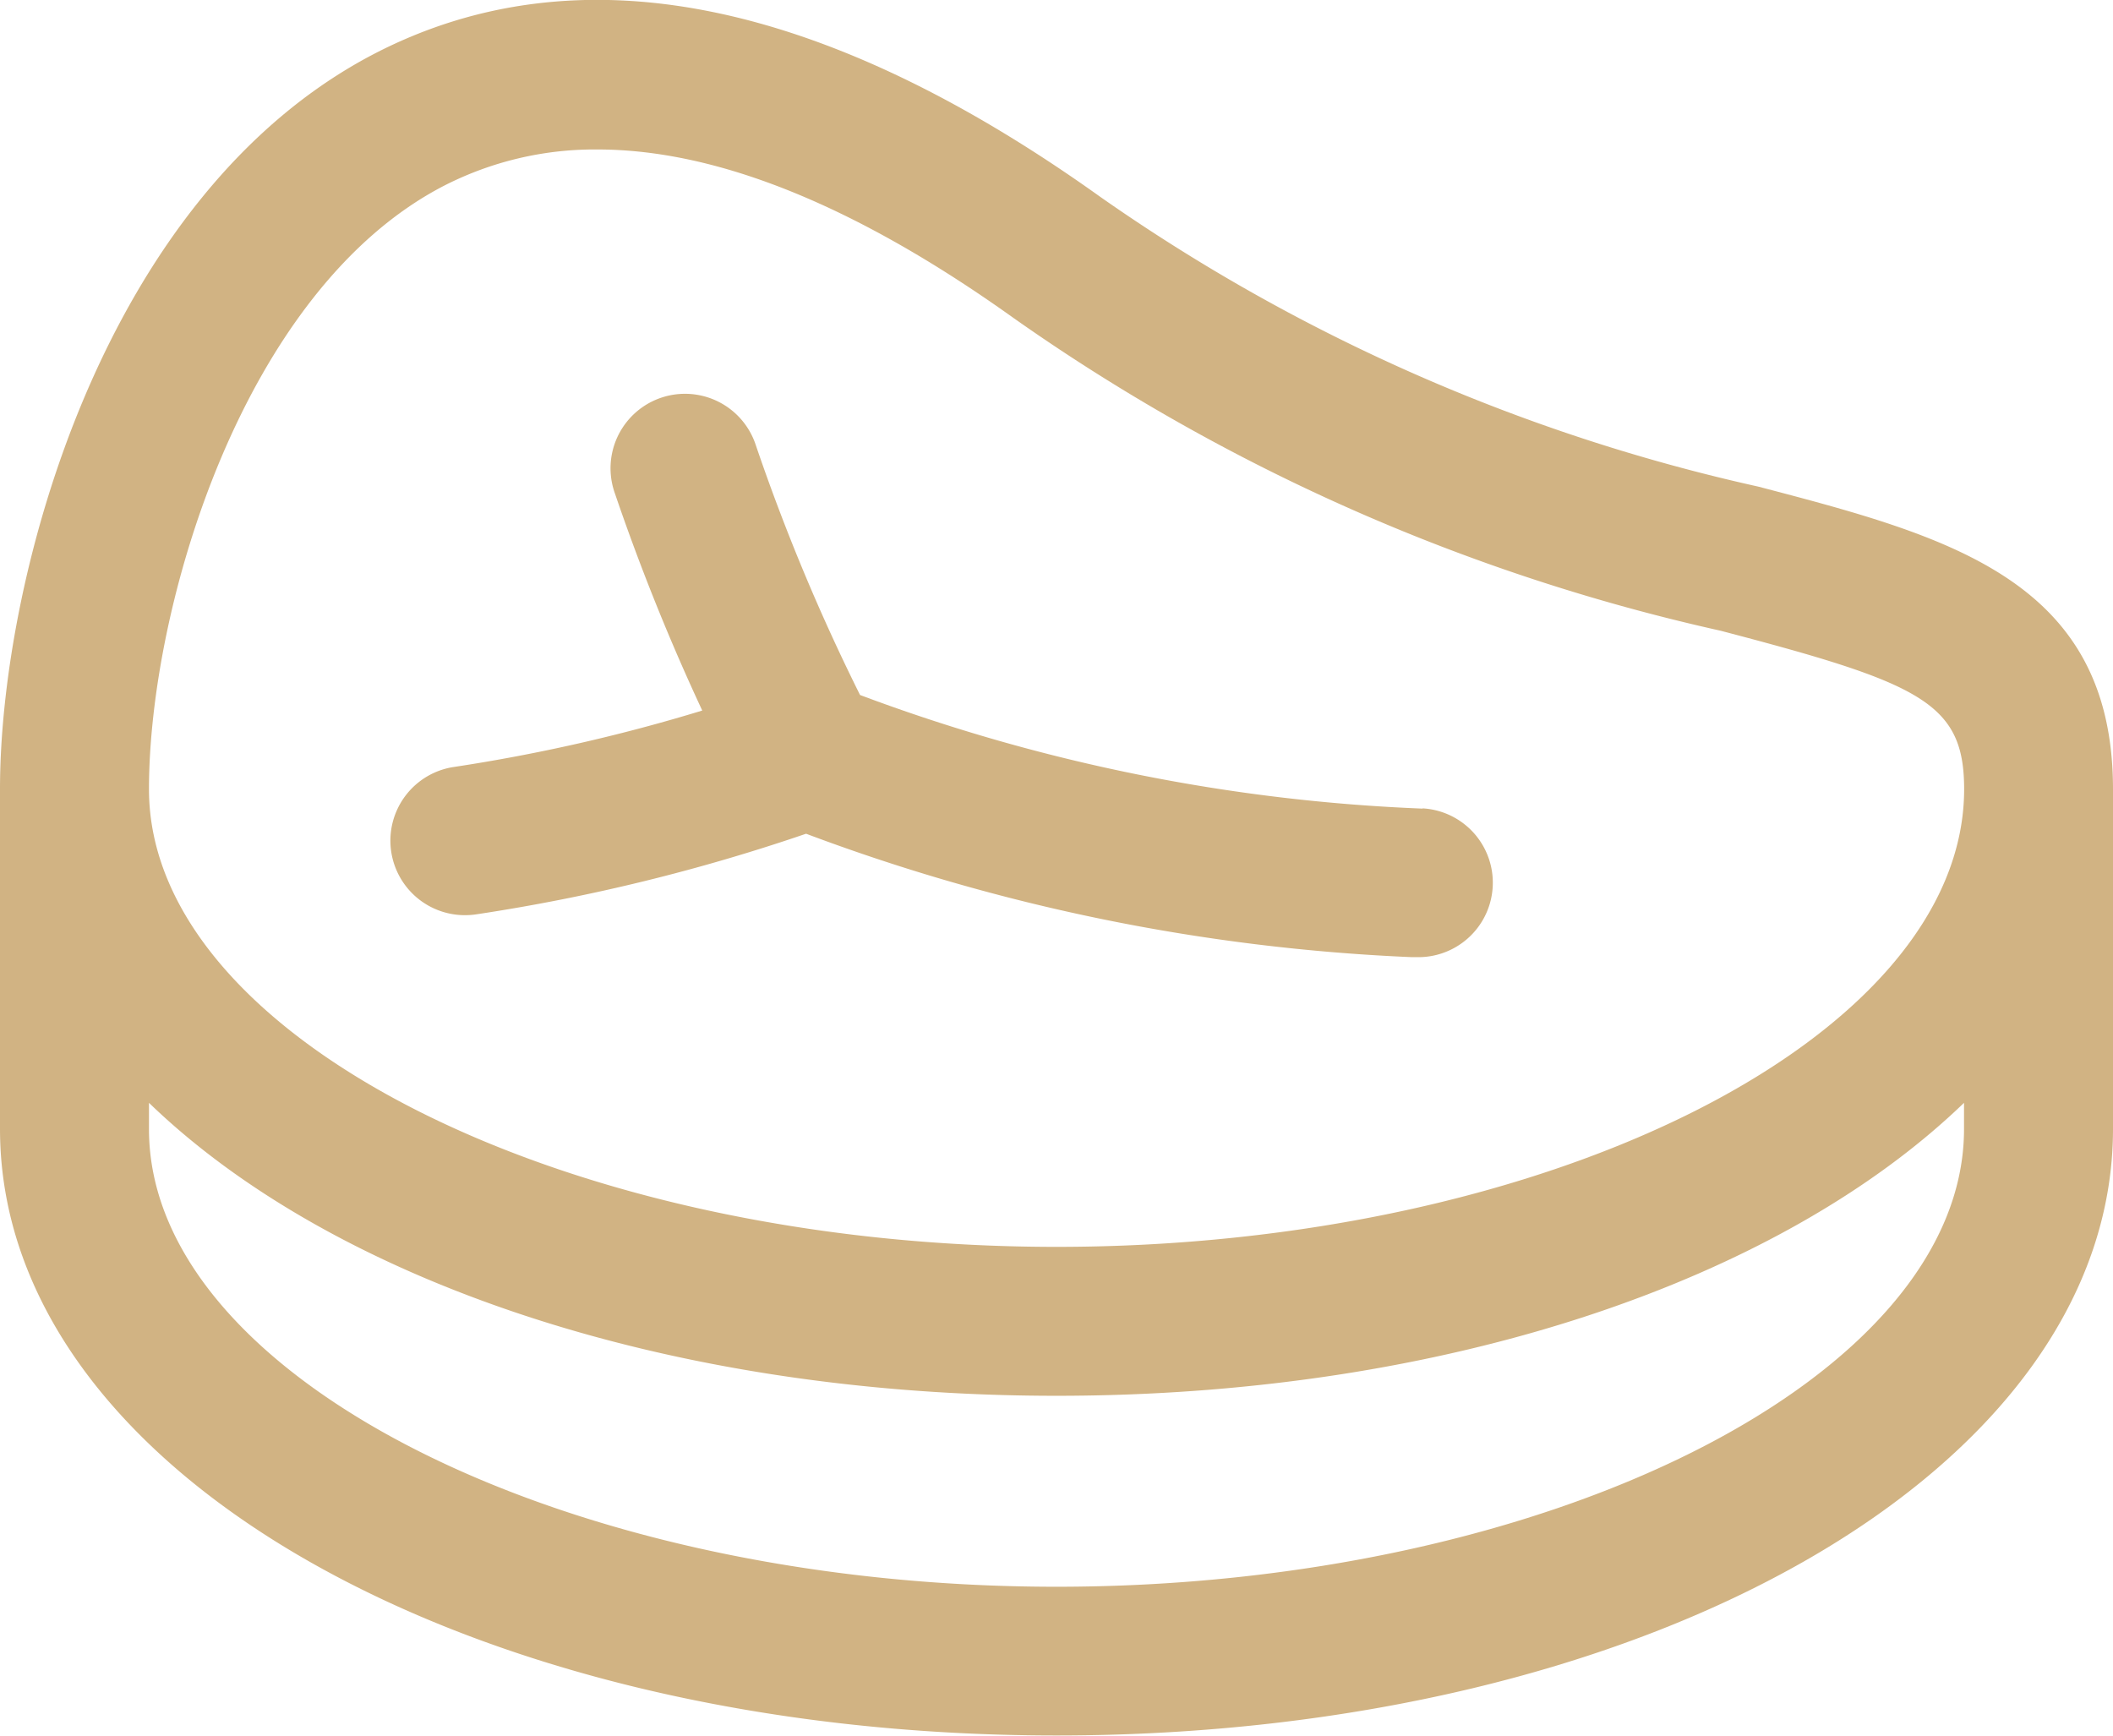 <svg xmlns="http://www.w3.org/2000/svg" width="33.826" height="27.787" viewBox="0 0 33.826 27.787">
  <g id="iconfinder_Disease-64_5766076" transform="translate(-28.726 -32.518)">
    <path id="Path_5" data-name="Path 5" d="M56.873,40.308a29.482,29.482,0,0,1-10.541-4.644c-4.459-3.185-8.356-3.956-11.585-2.3-4.387,2.258-6.021,8.427-6.021,11.784v5.442c0,5.445,7.429,9.711,16.913,9.711s16.913-4.265,16.913-9.711V45.153C62.552,41.8,59.92,41.106,56.873,40.308Zm3.294,10.286c0,3.971-6.653,7.326-14.528,7.326s-14.528-3.355-14.528-7.326v-.421c2.925,2.827,8.271,4.69,14.528,4.69s11.6-1.863,14.528-4.69ZM45.639,52.479c-7.875,0-14.528-3.355-14.528-7.326,0-2.916,1.5-8,4.728-9.664a5.288,5.288,0,0,1,2.453-.578c1.915,0,4.142.9,6.654,2.694a31.56,31.56,0,0,0,11.323,5.01c3.21.841,3.9,1.152,3.9,2.538C60.167,49.124,53.514,52.479,45.639,52.479Z" fill="#d1b383"/>
    <path id="Path_6" data-name="Path 6" d="M53.11,47.089a28.885,28.885,0,0,1-9.005-1.819,32.3,32.3,0,0,1-1.678-4.027,1.192,1.192,0,1,0-2.248.795,34.817,34.817,0,0,0,1.4,3.481,27.9,27.9,0,0,1-4,.907,1.193,1.193,0,0,0,.2,2.369,1.237,1.237,0,0,0,.2-.016,30.186,30.186,0,0,0,5.262-1.288,31.324,31.324,0,0,0,9.7,1.976c.029,0,.057,0,.086,0a1.192,1.192,0,0,0,.083-2.382Z" transform="translate(-1.611 -1.626)" fill="#d1b383"/>
  </g>
</svg>
